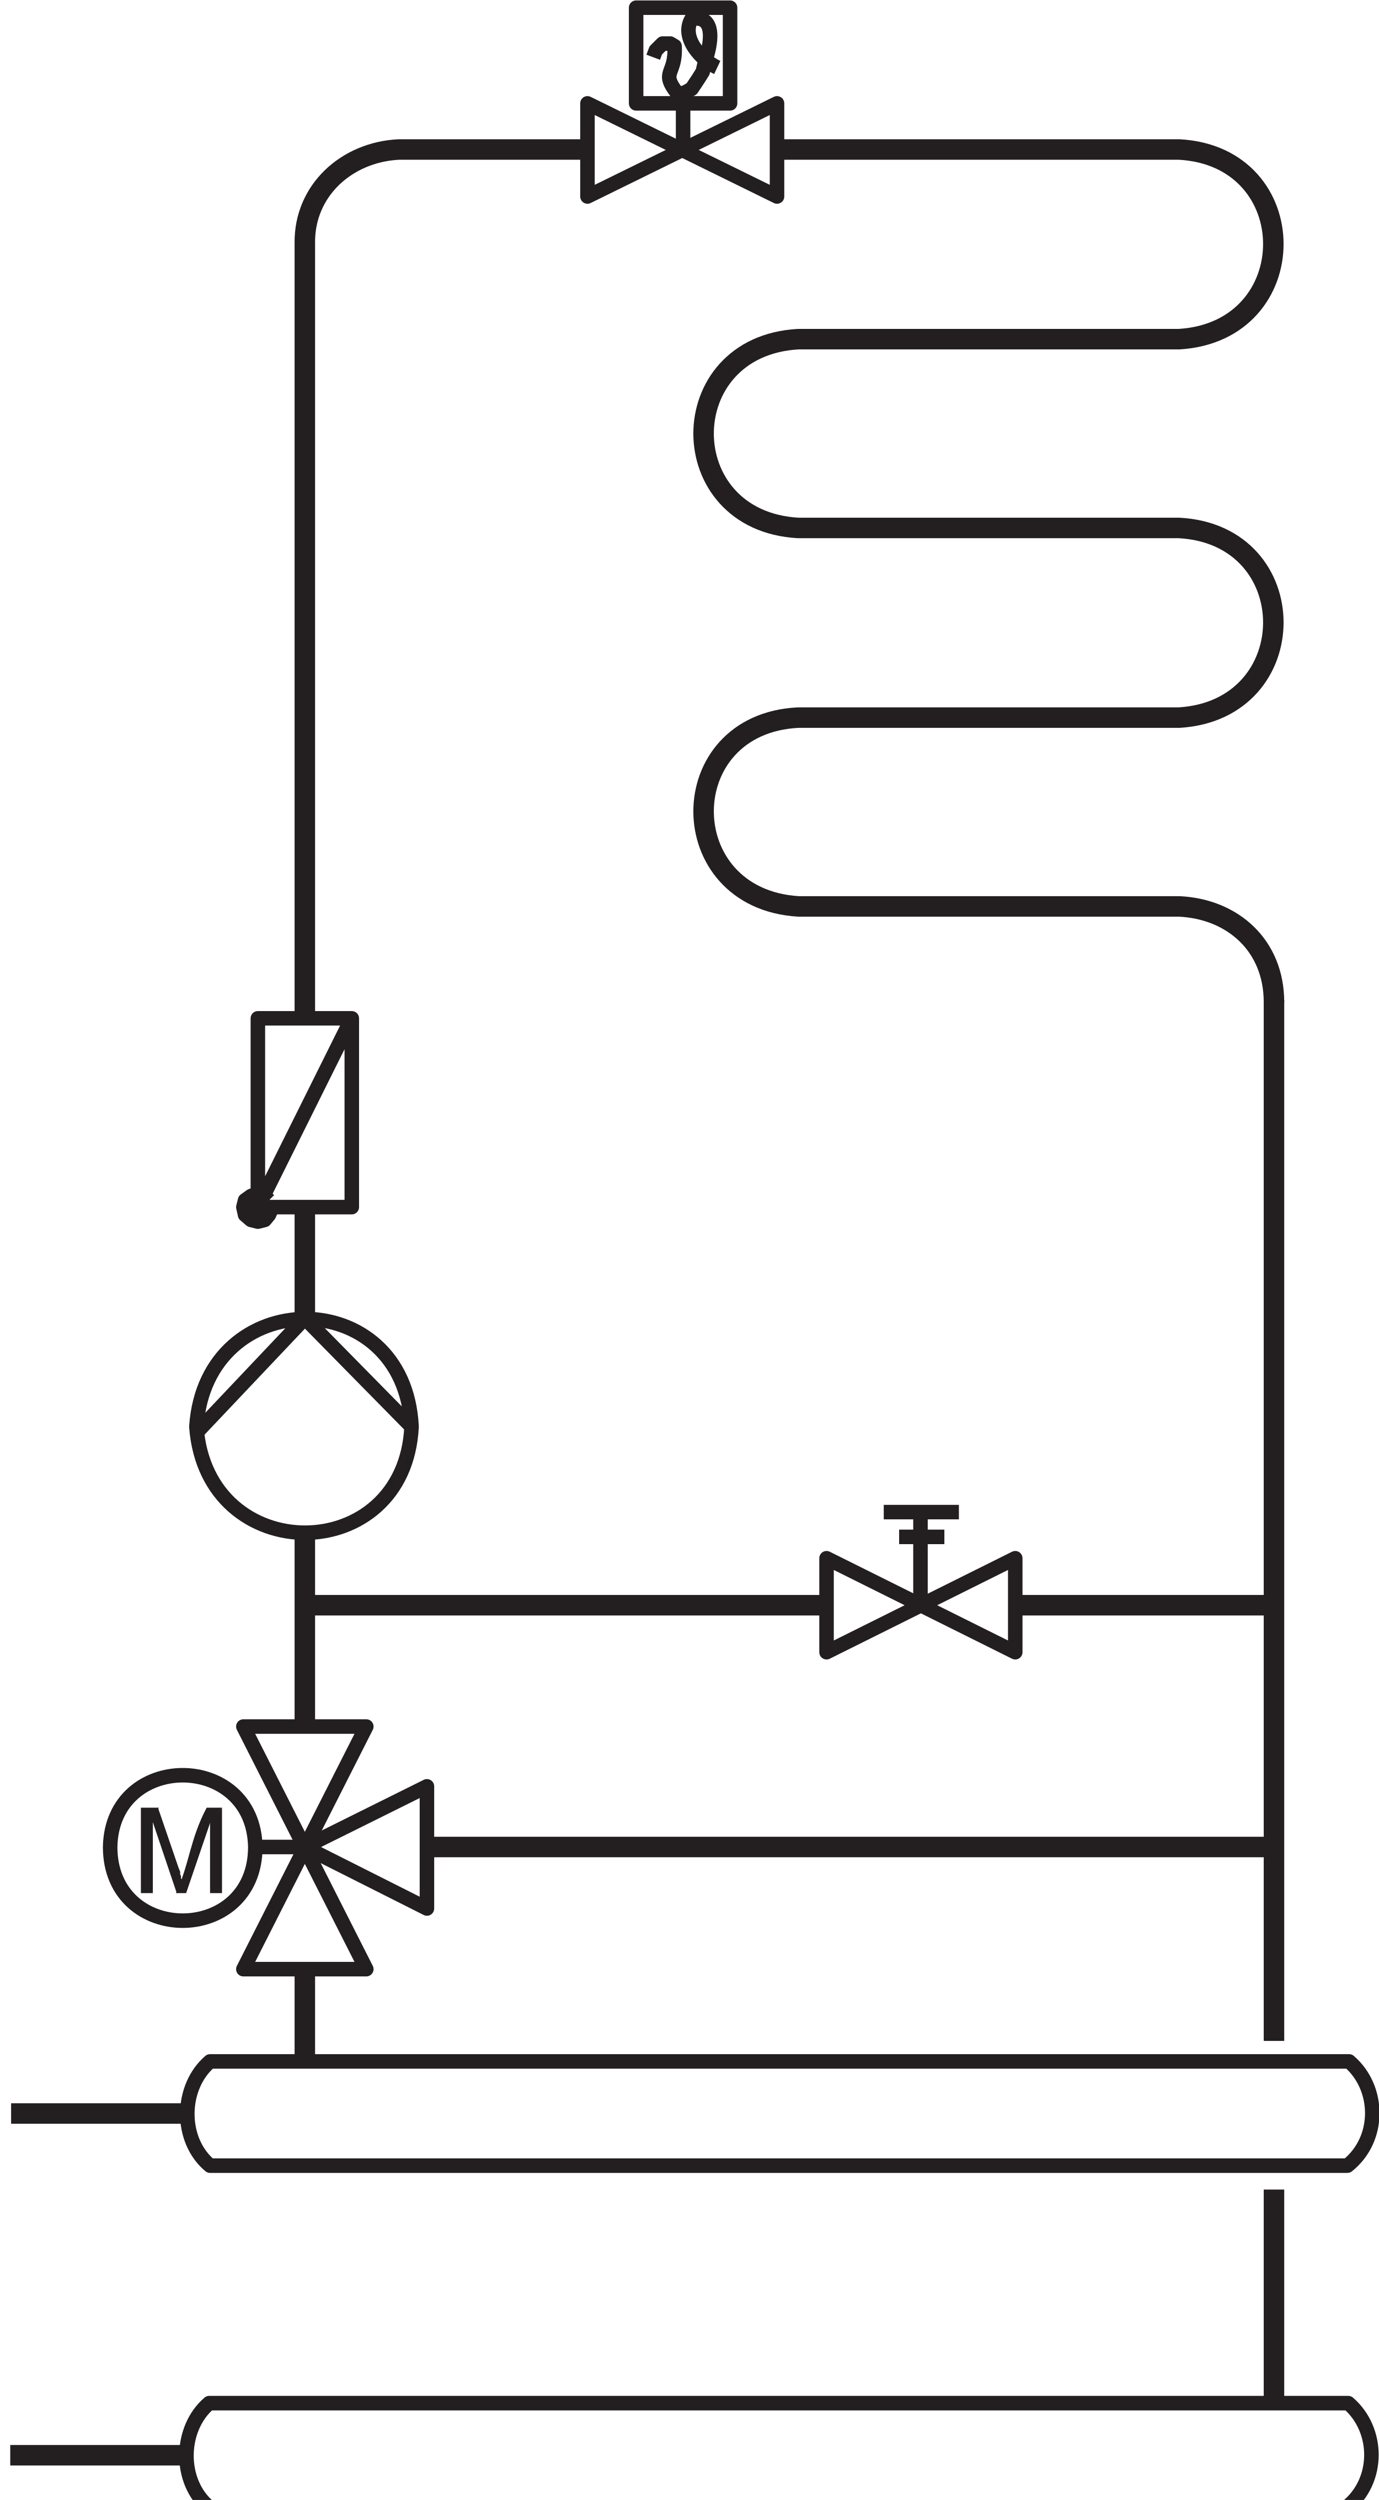 <?xml version="1.0" encoding="UTF-8"?>

<svg version="1.1" baseProfile="tiny" width="117" height="212" viewBox="15115 10405 1615 2943" preserveAspectRatio="xMinYMin slice" fill-rule="evenodd" stroke-width="28.222" stroke-linejoin="round" xmlns="http://www.w3.org/2000/svg" xmlns:ooo="http://xml.openoffice.org/svg/export" xmlns:xlink="http://www.w3.org/1999/xlink" xml:space="preserve">
<g class="Page">
 <g class="com.sun.star.drawing.LineShape">
  <g id="id3">
   <path fill="none" stroke="rgb(35,31,32)" stroke-width="17" stroke-linejoin="round" d="M 15455,11182 L 15455,11182 Z"/>
  </g>
 </g>
 <g class="com.sun.star.drawing.PolyPolygonShape">
  <g id="id4">
   <path fill="none" stroke="rgb(35,31,32)" stroke-width="17" stroke-linejoin="round" d="M 16304,12339 L 16083,12229 16083,12229 16083,12339 16083,12339 16304,12229 16304,12229 16304,12339 16304,12339 Z"/>
  </g>
 </g>
 <g class="com.sun.star.drawing.ClosedBezierShape">
  <g id="id5">
   <path fill="none" stroke="rgb(35,31,32)" stroke-width="17" stroke-linejoin="round" d="M 15597,12075 C 15589,11906 15356,11908 15345,12075 15357,12241 15589,12240 15597,12075 Z"/>
  </g>
 </g>
 <g class="com.sun.star.drawing.PolyLineShape">
  <g id="id6">
   <path fill="none" stroke="rgb(35,31,32)" stroke-width="17" stroke-linejoin="round" d="M 15347,12080 L 15472,11948 15597,12075"/>
  </g>
 </g>
 <g class="com.sun.star.drawing.LineShape">
  <g id="id7">
   <path fill="none" stroke="rgb(35,31,32)" stroke-width="17" stroke-linejoin="round" d="M 16168,12204 L 16221,12204"/>
  </g>
 </g>
 <g class="com.sun.star.drawing.LineShape">
  <g id="id8">
   <path fill="none" stroke="rgb(35,31,32)" stroke-width="17" stroke-linejoin="round" d="M 16150,12175 L 16238,12175"/>
  </g>
 </g>
 <g class="com.sun.star.drawing.LineShape">
  <g id="id9">
   <path fill="none" stroke="rgb(35,31,32)" stroke-width="17" stroke-linejoin="round" d="M 16193,12284 L 16193,12175"/>
  </g>
 </g>
 <g class="com.sun.star.drawing.PolyLineShape">
  <g id="id10">
   <path fill="none" stroke="rgb(35,31,32)" stroke-width="17" stroke-linejoin="round" d="M 15430,11810 L 15425,11805 15417,11802 15409,11805 15402,11810 15400,11818 15402,11827 15409,11833 15417,11835 15425,11833 15430,11827 15434,11818 15417,11818 15527,11818 15527,11818 15527,11597 15527,11597 15417,11818 15417,11597 15417,11597 15527,11597"/>
  </g>
 </g>
 <g class="com.sun.star.drawing.PolyPolygonShape">
  <g id="id11">
   <path fill="none" stroke="rgb(35,31,32)" stroke-width="17" stroke-linejoin="round" d="M 15970,10526 L 15860,10526 15860,10414 15970,10414 15970,10526 Z"/>
  </g>
 </g>
 <g class="com.sun.star.drawing.LineShape">
  <g id="id12">
   <path fill="none" stroke="rgb(35,31,32)" stroke-width="17" stroke-linejoin="round" d="M 15860,10526 L 15860,10526 Z"/>
  </g>
 </g>
 <g class="com.sun.star.drawing.PolyPolygonShape">
  <g id="id13">
   <path fill="none" stroke="rgb(35,31,32)" stroke-width="17" stroke-linejoin="round" d="M 15803,10635 L 15803,10526 16025,10635 16025,10526 15803,10635 Z"/>
  </g>
 </g>
 <g class="com.sun.star.drawing.LineShape">
  <g id="id14">
   <path fill="none" stroke="rgb(35,31,32)" stroke-width="17" stroke-linejoin="round" d="M 15915,10580 L 15915,10526"/>
  </g>
 </g>
 <g class="com.sun.star.drawing.LineShape">
  <g id="id15">
   <path fill="none" stroke="rgb(35,31,32)" stroke-width="24" stroke-linejoin="round" d="M 16607,12794 L 16607,11576"/>
  </g>
 </g>
 <g class="com.sun.star.drawing.LineShape">
  <g id="id16">
   <path fill="none" stroke="rgb(35,31,32)" stroke-width="24" stroke-linejoin="round" d="M 16607,11576 L 16607,11578"/>
  </g>
 </g>
 <g class="com.sun.star.drawing.LineShape">
  <g id="id17">
   <path fill="none" stroke="rgb(35,31,32)" stroke-width="24" stroke-linejoin="round" d="M 16496,11466 L 16496,11466 Z"/>
  </g>
 </g>
 <g class="com.sun.star.drawing.LineShape">
  <g id="id18">
   <path fill="none" stroke="rgb(35,31,32)" stroke-width="24" stroke-linejoin="round" d="M 16050,11466 L 16050,11466 Z"/>
  </g>
 </g>
 <g class="com.sun.star.drawing.LineShape">
  <g id="id19">
   <path fill="none" stroke="rgb(35,31,32)" stroke-width="24" stroke-linejoin="round" d="M 16050,11245 L 16050,11245 Z"/>
  </g>
 </g>
 <g class="com.sun.star.drawing.LineShape">
  <g id="id20">
   <path fill="none" stroke="rgb(35,31,32)" stroke-width="24" stroke-linejoin="round" d="M 16496,11245 L 16496,11245 Z"/>
  </g>
 </g>
 <g class="com.sun.star.drawing.LineShape">
  <g id="id21">
   <path fill="none" stroke="rgb(35,31,32)" stroke-width="24" stroke-linejoin="round" d="M 16496,11023 L 16496,11023 Z"/>
  </g>
 </g>
 <g class="com.sun.star.drawing.LineShape">
  <g id="id22">
   <path fill="none" stroke="rgb(35,31,32)" stroke-width="24" stroke-linejoin="round" d="M 16050,11023 L 16050,11023 Z"/>
  </g>
 </g>
 <g class="com.sun.star.drawing.LineShape">
  <g id="id23">
   <path fill="none" stroke="rgb(35,31,32)" stroke-width="24" stroke-linejoin="round" d="M 16050,10802 L 16050,10802 Z"/>
  </g>
 </g>
 <g class="com.sun.star.drawing.LineShape">
  <g id="id24">
   <path fill="none" stroke="rgb(35,31,32)" stroke-width="24" stroke-linejoin="round" d="M 16496,10802 L 16496,10802 Z"/>
  </g>
 </g>
 <g class="com.sun.star.drawing.LineShape">
  <g id="id25">
   <path fill="none" stroke="rgb(35,31,32)" stroke-width="24" stroke-linejoin="round" d="M 16496,10580 L 16496,10580 Z"/>
  </g>
 </g>
 <g class="com.sun.star.drawing.OpenBezierShape">
  <g id="id26">
   <path fill="none" stroke="rgb(35,31,32)" stroke-width="24" stroke-linejoin="round" d="M 16607,11578 C 16607,11512 16559,11469 16496,11466 L 16496,11466 16050,11466 16050,11466 C 15902,11457 15902,11252 16050,11245 L 16050,11245 16496,11245 16496,11245 C 16643,11236 16643,11031 16496,11023 L 16496,11023 16050,11023 16050,11023 C 15902,11015 15902,10810 16050,10802 L 16050,10802 16496,10802 16496,10802 C 16643,10793 16643,10588 16496,10580 L 16496,10580 16025,10580"/>
  </g>
 </g>
 <g class="com.sun.star.drawing.LineShape">
  <g id="id27">
   <path fill="none" stroke="rgb(35,31,32)" stroke-width="24" stroke-linejoin="round" d="M 15615,12567 L 16607,12567"/>
  </g>
 </g>
 <g class="com.sun.star.drawing.LineShape">
  <g id="id28">
   <path fill="none" stroke="rgb(35,31,32)" stroke-width="24" stroke-linejoin="round" d="M 16304,12284 L 16607,12284"/>
  </g>
 </g>
 <g class="com.sun.star.drawing.LineShape">
  <g id="id29">
   <path fill="none" stroke="rgb(35,31,32)" stroke-width="24" stroke-linejoin="round" d="M 16083,12284 L 15472,12284"/>
  </g>
 </g>
 <g class="com.sun.star.drawing.LineShape">
  <g id="id30">
   <path fill="none" stroke="rgb(35,31,32)" stroke-width="24" stroke-linejoin="round" d="M 15472,12199 L 15472,12426"/>
  </g>
 </g>
 <g class="com.sun.star.drawing.LineShape">
  <g id="id31">
   <path fill="none" stroke="rgb(35,31,32)" stroke-width="24" stroke-linejoin="round" d="M 15472,12710 L 15472,12814"/>
  </g>
 </g>
 <g class="com.sun.star.drawing.LineShape">
  <g id="id32">
   <path fill="none" stroke="rgb(35,31,32)" stroke-width="24" stroke-linejoin="round" d="M 15472,11948 L 15472,11818"/>
  </g>
 </g>
 <g class="com.sun.star.drawing.OpenBezierShape">
  <g id="id33">
   <path fill="none" stroke="rgb(35,31,32)" stroke-width="24" stroke-linejoin="round" d="M 15472,11596 L 15472,10690 15472,10690 C 15471,10628 15521,10583 15582,10580 L 15582,10580 15803,10580"/>
  </g>
 </g>
 <g class="com.sun.star.drawing.LineShape">
  <g id="id34">
   <path fill="none" stroke="rgb(35,31,32)" stroke-width="24" stroke-linejoin="round" d="M 15128,12879 L 15333,12879"/>
  </g>
 </g>
 <g class="com.sun.star.drawing.ClosedBezierShape">
  <g id="id35">
   <path fill="none" stroke="rgb(35,31,32)" stroke-width="17" stroke-linejoin="round" d="M 16693,12818 L 15361,12818 15361,12818 C 15326,12848 15325,12910 15361,12940 L 15361,12940 16693,12940 16693,12940 C 16732,12909 16731,12849 16695,12818 L 16693,12818 Z"/>
  </g>
 </g>
 <g class="com.sun.star.drawing.LineShape">
  <g id="id36">
   <path fill="none" stroke="rgb(35,31,32)" stroke-width="24" stroke-linejoin="round" d="M 16607,12968 L 16607,13218"/>
  </g>
 </g>
 <g class="com.sun.star.drawing.PolyPolygonShape">
  <g id="id37">
   <path fill="none" stroke="rgb(35,31,32)" stroke-width="17" stroke-linejoin="round" d="M 15400,12426 L 15544,12426 15400,12710 15544,12710 15400,12426 Z"/>
  </g>
 </g>
 <g class="com.sun.star.drawing.ClosedBezierShape">
  <g id="id38">
   <path fill="none" stroke="rgb(35,31,32)" stroke-width="17" stroke-linejoin="round" d="M 15414,12567 C 15412,12455 15246,12455 15244,12567 L 15244,12567 C 15244,12682 15414,12682 15414,12567 L 15414,12567 Z"/>
  </g>
 </g>
 <g class="com.sun.star.drawing.LineShape">
  <g id="id39">
   <path fill="none" stroke="rgb(35,31,32)" stroke-width="17" stroke-linejoin="round" d="M 15414,12567 L 15472,12567"/>
  </g>
 </g>
 <g class="com.sun.star.drawing.PolyLineShape">
  <g id="id40">
   <path fill="none" stroke="rgb(35,31,32)" stroke-width="17" stroke-linejoin="round" d="M 15472,12567 L 15615,12639 15615,12496 15472,12567 15615,12496"/>
  </g>
 </g>
 <g class="com.sun.star.drawing.ClosedBezierShape">
  <g id="id41">
   <path fill="rgb(35,31,32)" stroke="none" d="M 15375,12521 L 15357,12521 C 15337,12559 15337,12587 15321,12621 L 15333,12621 15362,12536 15375,12521 Z"/>
  </g>
 </g>
 <g class="com.sun.star.drawing.PolyPolygonShape">
  <g id="id42">
   <path fill="rgb(35,31,32)" stroke="none" d="M 15375,12521 L 15361,12536 15361,12621 15375,12621 15375,12521 Z"/>
  </g>
 </g>
 <g class="com.sun.star.drawing.PolyPolygonShape">
  <g id="id43">
   <path fill="rgb(35,31,32)" stroke="none" d="M 15301,12521 L 15280,12521 15280,12621 15294,12621 15294,12535 15301,12521 Z"/>
  </g>
 </g>
 <g class="com.sun.star.drawing.PolyPolygonShape">
  <g id="id44">
   <path fill="rgb(35,31,32)" stroke="none" d="M 15300,12521 L 15293,12535 15322,12621 15329,12606 15327,12604 15327,12601 15326,12599 15326,12596 15324,12591 15300,12521 Z"/>
  </g>
 </g>
 <g class="com.sun.star.drawing.OpenBezierShape">
  <g id="id45">
   <path fill="none" stroke="rgb(35,31,32)" stroke-width="17" stroke-linejoin="round" d="M 15880,10472 L 15883,10464 15891,10456 15900,10456 15905,10459 C 15907,10493 15888,10488 15908,10514 L 15916,10514 15925,10509 15933,10497 15938,10489 15941,10476 C 15947,10459 15955,10422 15925,10427 15912,10449 15936,10475 15955,10484"/>
  </g>
 </g>
 <g class="com.sun.star.drawing.LineShape">
  <g id="id46">
   <path fill="none" stroke="rgb(35,31,32)" stroke-width="24" stroke-linejoin="round" d="M 15127,13279 L 15332,13279"/>
  </g>
 </g>
 <g class="com.sun.star.drawing.ClosedBezierShape">
  <g id="id47">
   <path fill="none" stroke="rgb(35,31,32)" stroke-width="17" stroke-linejoin="round" d="M 16692,13218 L 15360,13218 15360,13218 C 15325,13248 15324,13310 15360,13340 L 15360,13340 16692,13340 16692,13340 C 16731,13309 16730,13249 16694,13218 L 16692,13218 Z"/>
  </g>
 </g>
</g>
</svg>